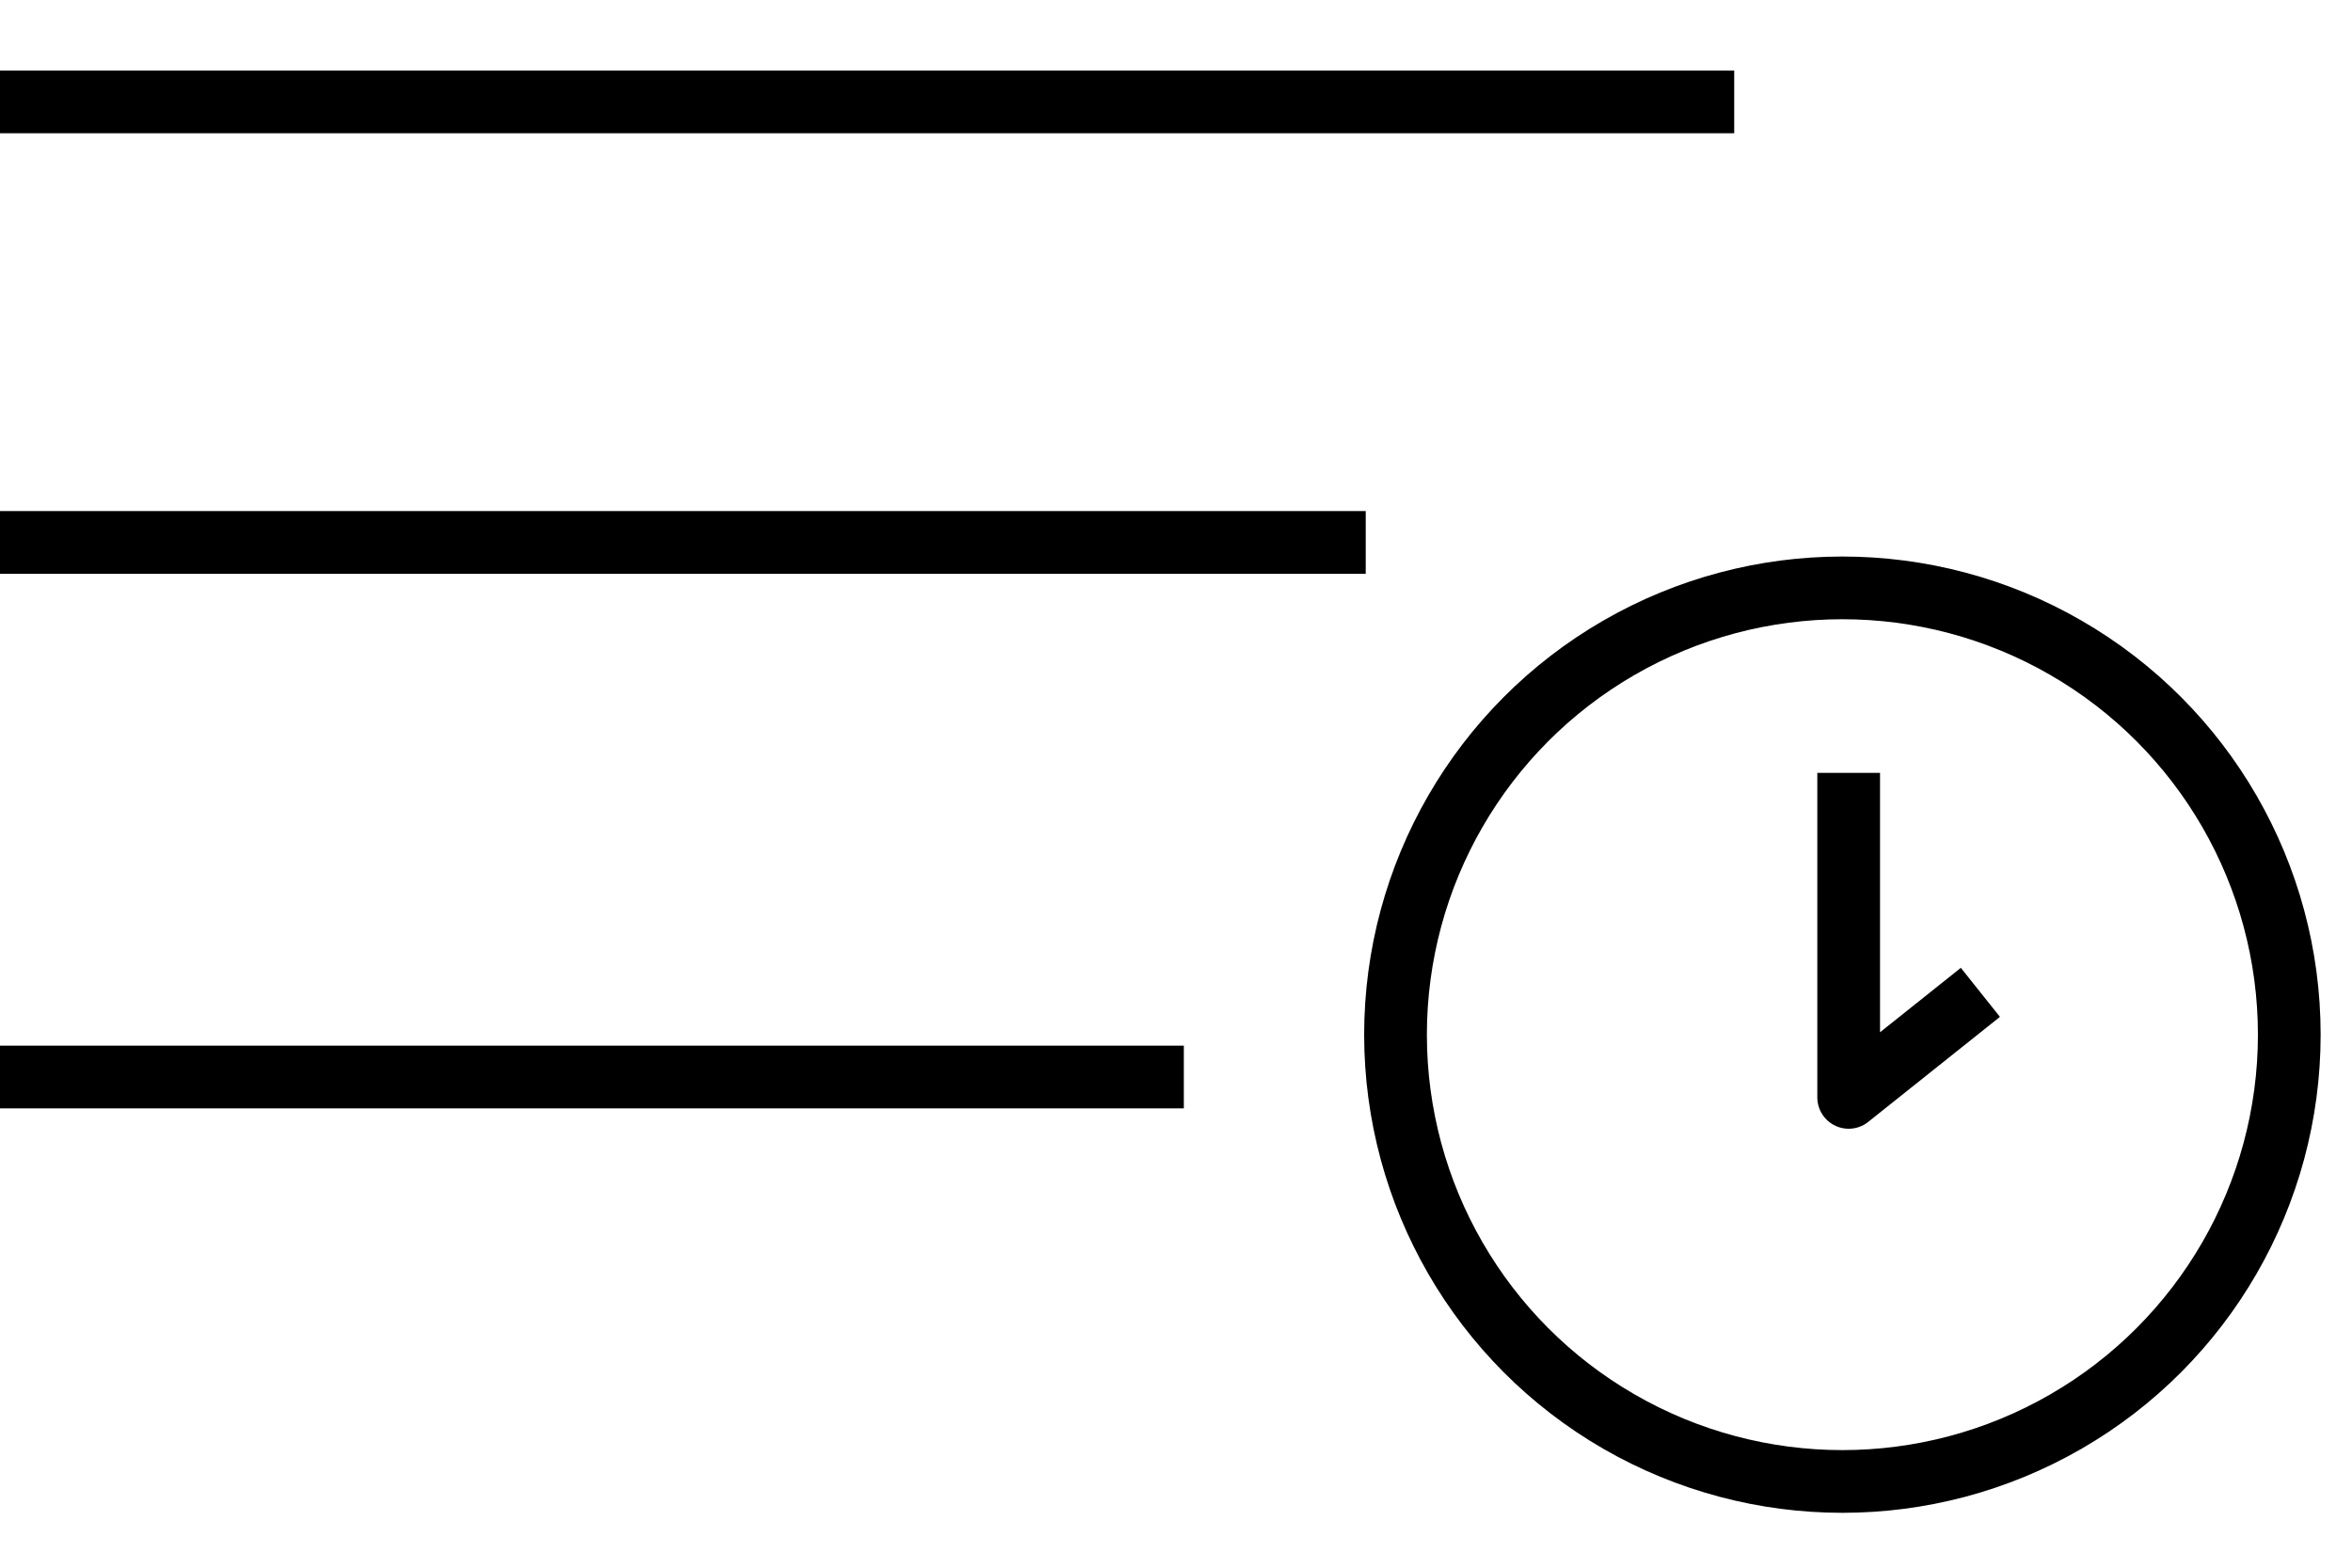 <?xml version="1.0" encoding="utf-8"?>
<!-- Generator: Adobe Illustrator 25.0.0, SVG Export Plug-In . SVG Version: 6.00 Build 0)  -->
<svg version="1.1" id="レイヤー_1" xmlns="http://www.w3.org/2000/svg" xmlns:xlink="http://www.w3.org/1999/xlink" x="0px"
	 y="0px" width="150px" height="100px" viewBox="0 0 150 100" style="enable-background:new 0 0 150 100;" xml:space="preserve">
<style type="text/css">
	.st0{fill:none;stroke:#000000;stroke-width:4;stroke-linejoin:round;stroke-miterlimit:10;}
</style>
<g>
	<circle class="st0" cx="117.5" cy="66" r="28.5"/>
	<polyline class="st0" points="117.9,49.3 117.9,70 126.3,63.3 	"/>
</g>
<line class="st0" x1="0" y1="6.5" x2="110.6" y2="6.5"/>
<line class="st0" x1="0" y1="34.6" x2="87.1" y2="34.6"/>
<line class="st0" x1="0" y1="68.7" x2="75.5" y2="68.7"/>
</svg>
